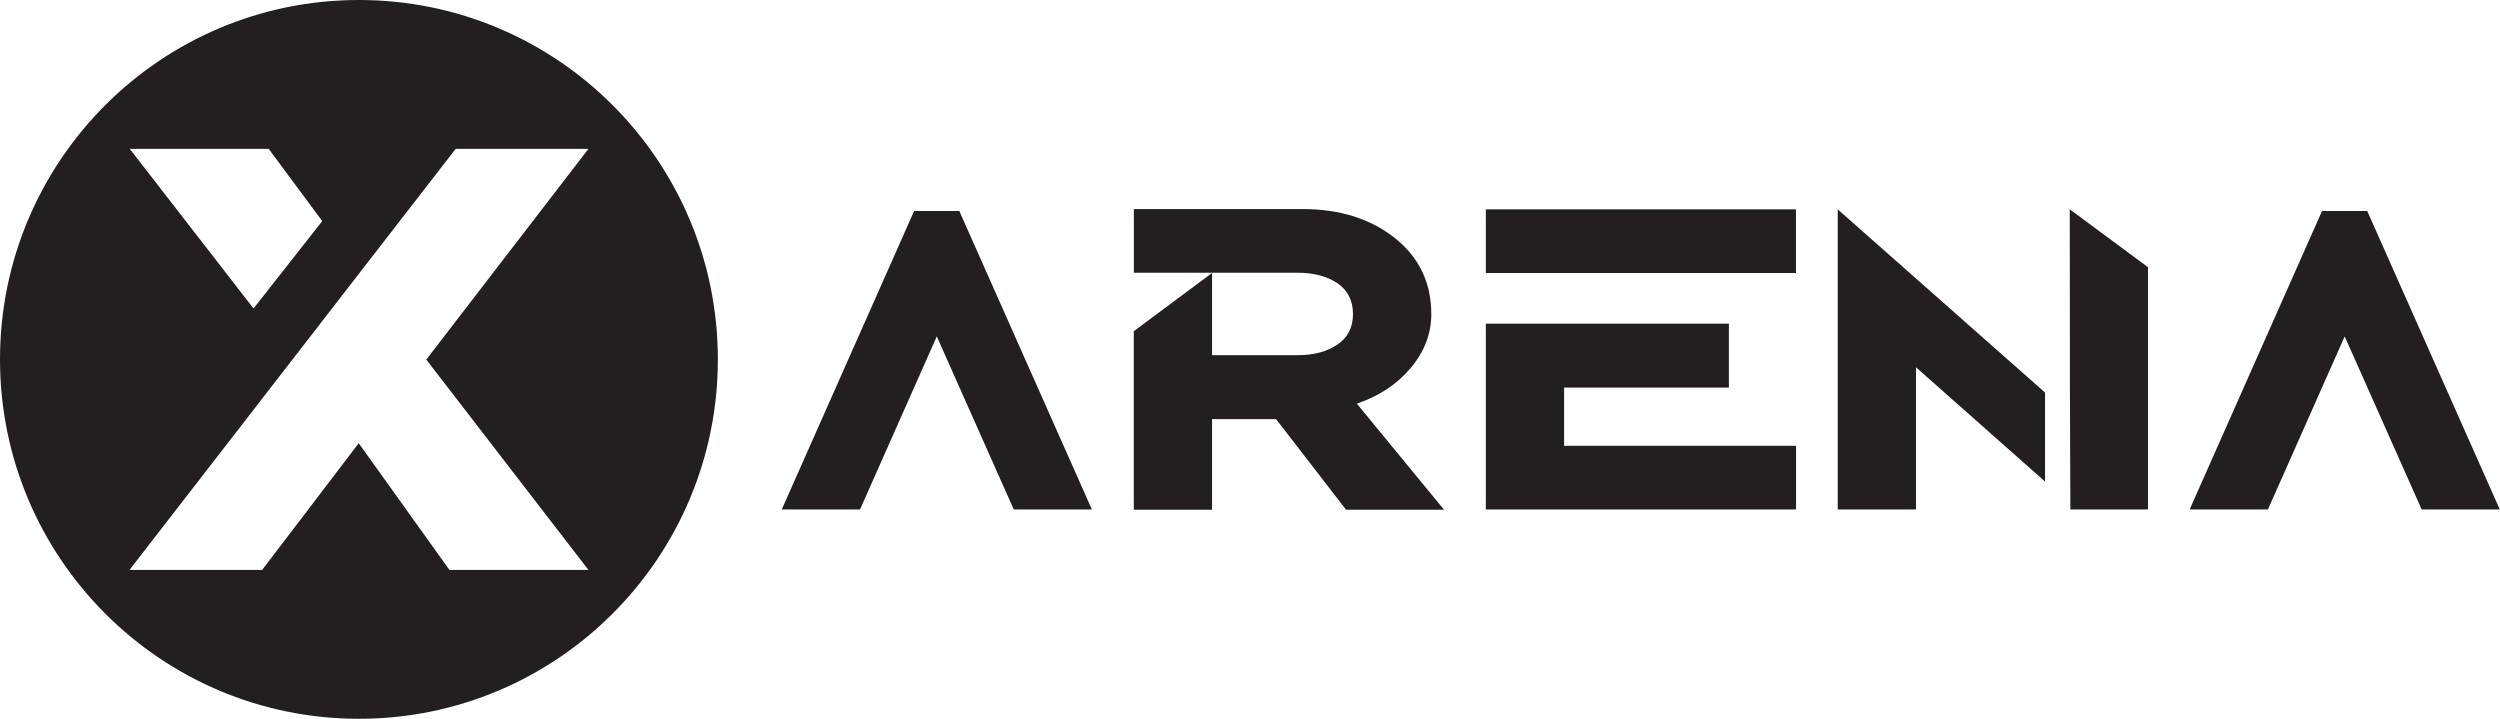 <?xml version="1.0" encoding="UTF-8"?>
<svg id="Layer_1" data-name="Layer 1" xmlns="http://www.w3.org/2000/svg" viewBox="0 0 374.1 107.57">
  <defs>
    <style>
      .cls-1 {
        fill: #231f20;
      }
    </style>
  </defs>
  <path class="cls-1" d="M53.71,0C24.05,0,0,24.08,0,53.78s24.05,53.78,53.71,53.78,53.71-24.08,53.71-53.78S83.38,0,53.71,0Zm-13.5,22.28l8.01,10.8-10.28,13.08L19.42,22.28h20.79Zm47.83,63h-20.79l-13.57-18.96-14.45,18.96H19.38L68.18,22.28h19.87l-24.26,31.53,24.26,31.47Zm75.37-9.04h-11.71l-11.52-25.9-11.49,25.9h-11.71l19.81-44.67h6.76l19.84,44.67Zm52.67,.04h-14.65l-10.48-13.56h-9.58v13.56h-11.71v-26.72l11.71-8.71v12.3h12.77c2.44,0,4.44-.53,5.99-1.59s2.33-2.58,2.33-4.56-.78-3.58-2.33-4.62c-1.55-1.04-3.55-1.57-5.99-1.57h-24.47v-9.53h25.19c5.61,0,10.23,1.45,13.87,4.34,3.63,2.89,5.45,6.69,5.45,11.38,0,2.93-1.03,5.62-3.08,8.06-2.05,2.44-4.74,4.22-8.06,5.34l13.05,15.88Zm52.67-35.43h-46.41v-9.53h46.41v9.53Zm0,35.39h-46.41v-27.81h36.37v9.57h-24.66v8.71h34.71v9.53Zm17.96,0h-11.71V31.33l31.02,27.41v13.32l-19.31-17.1v21.3Zm34.71,0h-11.61c-.06-9.69-.09-24.66-.09-44.92l11.71,8.67v36.24Zm52.67,0h-11.71l-11.52-25.9-11.49,25.9h-11.71l19.81-44.67h6.76l19.84,44.67Z"/>
</svg>